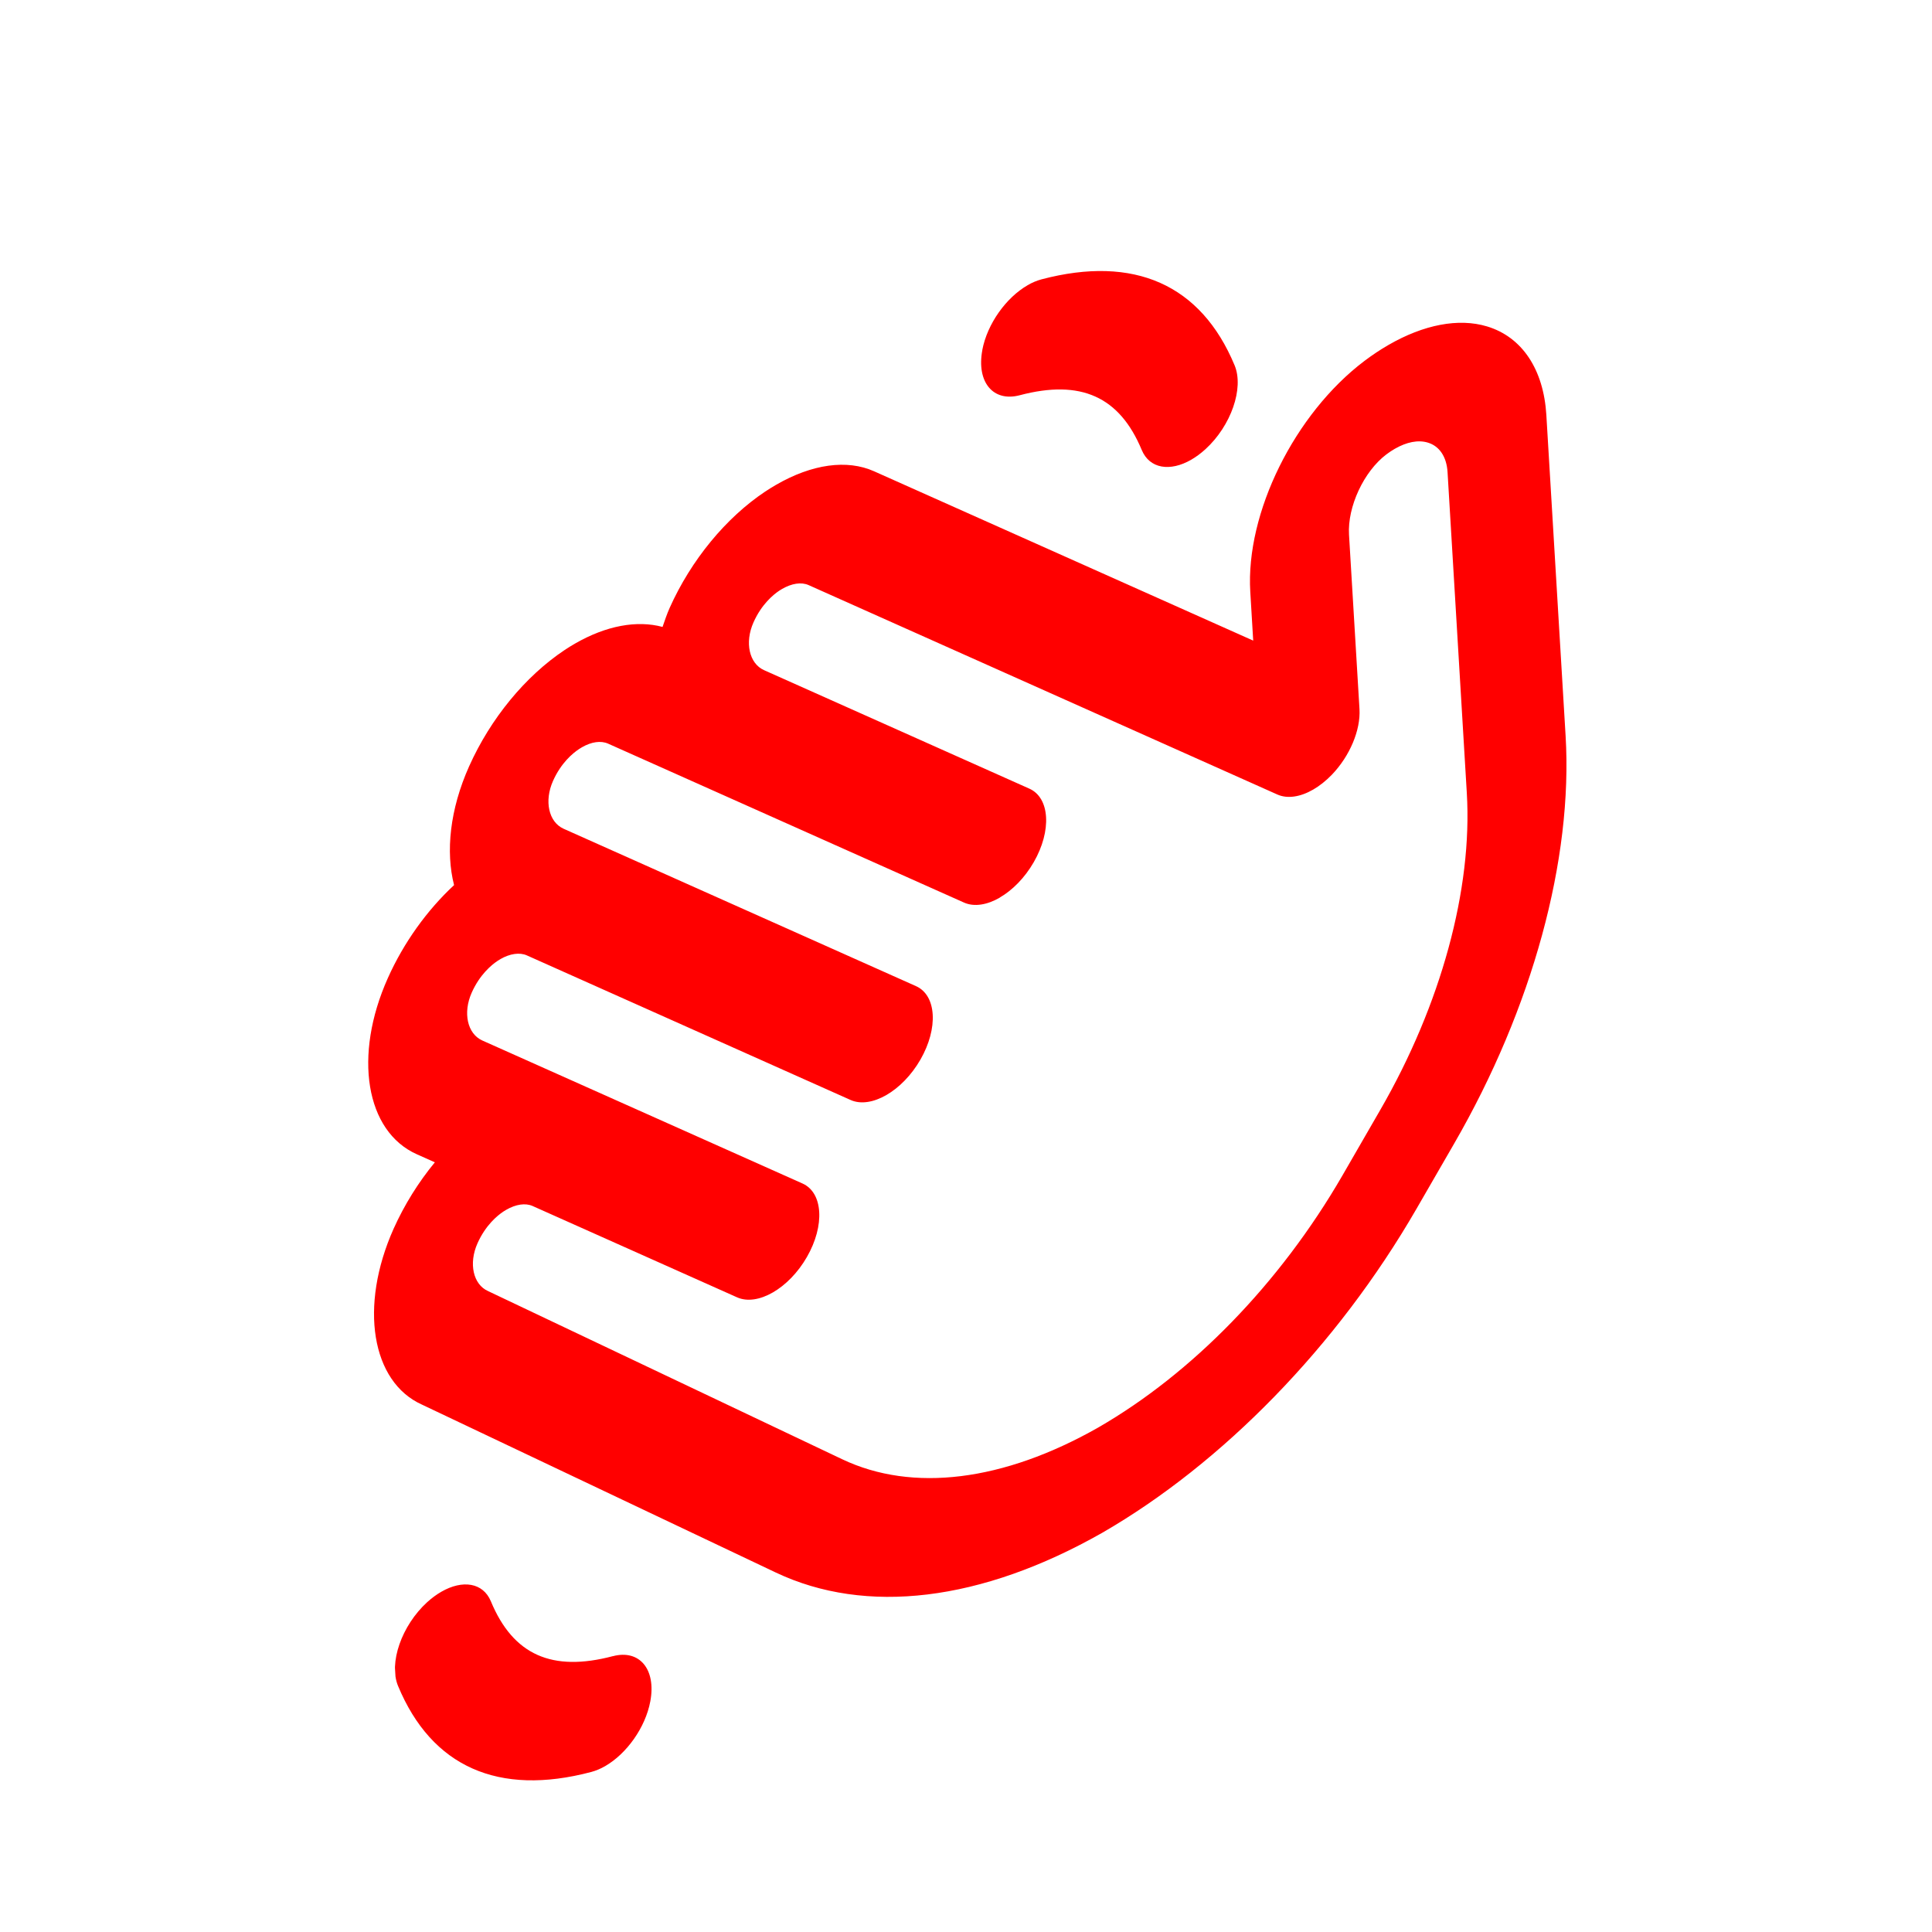 <?xml version="1.0" encoding="UTF-8"?>
<svg id="Calque_2" data-name="Calque 2" xmlns="http://www.w3.org/2000/svg" xmlns:xlink="http://www.w3.org/1999/xlink" viewBox="0 0 814.29 995.14"  width="40" height="40">
  <defs>
    <style>
      .cls-1 {
        isolation: isolate;
      }

      .cls-2 {
        clip-path: url(#clippath);
      }

      .cls-3 {
        fill: none;
      }

      .cls-4 {
        fill: red;
      }
    </style>
    <clipPath id="clippath">
      <polygon class="cls-3" points="121.18 995.14 82.61 352.54 693.24 0 731.81 642.59 121.18 995.14"/>
    </clipPath>
  </defs>
  <g id="Calque_1-2" data-name="Calque 1">
    <g class="cls-1">
      <g class="cls-2">
        <path class="cls-4" d="m309.34,249.71c-1.87,1.08-3.75,2.25-5.63,3.49-20.25,13.49-38.19,35.32-49.2,59.9-1.46,3.28-2.53,6.56-3.67,9.82-13.15-3.54-28.99-.72-45.19,8.64-1.74,1-3.48,2.08-5.22,3.24-20.28,13.49-38.22,35.34-49.22,59.92-9.96,22.25-12.13,44.04-7.75,61.18-13.94,12.95-25.94,29.63-34.11,47.89-17.9,39.95-11.48,78.96,14.9,90.74l9.31,4.16c-8.44,10.25-15.72,21.9-21.25,34.23-17.85,39.95-11.42,78.93,14.66,90.6l182.2,86.46c46.37,21.99,105.74,15,168.21-20.5,61.63-35.58,120.76-95.78,161.8-166.83l19.44-33.66c40.28-69.74,61.2-146.29,57.37-210.04l-9.91-165.14c-1.42-23.62-12.55-40.26-30.57-45.68-14.65-4.42-32.64-.91-50.77,9.56-4.13,2.38-8.27,5.13-12.38,8.23-35.97,27.2-61.23,78.29-58.79,118.91l1.51,25.14-195.27-87.21c-13.96-6.24-31.93-3.75-50.46,6.95m396.72-35.94v.06s0-.06,0-.06M136.87,819.9c-2.42,1.4-4.86,3.18-7.26,5.35-13.2,12.06-19.91,31.39-14.99,43.2,17.29,41.6,51.7,56.89,99.46,44.27,2.44-.66,4.85-1.66,7.22-3.03,11.02-6.36,20.71-19.8,23.24-33.36,3.09-16.47-5.54-26.87-19.27-23.26v-.02c-31.41,8.3-51.41-.66-62.85-28.23-4.03-9.68-14.6-11.24-25.55-4.92m287.66-357.59c6.52-3.76,12.88-10.15,17.52-18.23,9.32-16.21,8.31-33.14-2.27-37.86l-136.65-61.03c-7.68-3.43-10.07-14.27-5.43-24.65,4.13-9.26,10.13-14.21,13.32-16.33.46-.3.91-.58,1.37-.84,4.98-2.88,9.91-3.68,13.7-1.99l241.43,107.86c5.18,2.31,11.84,1.28,18.46-2.55,3.28-1.89,6.54-4.47,9.62-7.65,9.24-9.63,14.86-22.99,14.22-33.8l-5.39-89.8c-.86-14.4,7.6-32.59,19.24-41.39,1.44-1.08,2.88-2.03,4.31-2.86,6.12-3.53,12.04-4.71,16.99-3.23,6.04,1.78,9.74,7.34,10.21,15.21l9.92,165.23c2.98,49.59-13.27,109.11-44.61,163.36l-19.43,33.66c-32.37,55.98-77.75,102.12-125.61,129.75-.1.06-.19.11-.29.17-48.78,27.69-95.56,33.48-131.74,16.31l-182.44-86.63c-7.71-3.41-10.1-14.25-5.45-24.64,4.15-9.27,10.15-14.22,13.34-16.34.48-.31.95-.61,1.43-.88,4.97-2.87,9.89-3.63,13.65-1.95l105.27,47.02c5.29,2.36,11.95,1.22,18.46-2.53,6.51-3.76,12.86-10.13,17.52-18.24,9.32-16.21,8.31-33.14-2.27-37.86l-164.95-73.67c-7.68-3.46-10.07-14.27-5.43-24.65,4.16-9.3,10.15-14.25,13.34-16.37.49-.33.99-.64,1.5-.93,4.79-2.76,9.83-3.54,13.55-1.88l166.73,74.47c5.27,2.36,11.95,1.22,18.47-2.54,6.51-3.76,12.87-10.15,17.52-18.23,9.32-16.21,8.31-33.14-2.27-37.86l-181.53-81.07c-7.68-3.46-10.07-14.27-5.43-24.65,4.13-9.26,10.13-14.22,13.32-16.34.51-.34,1.01-.65,1.51-.94,5.02-2.9,9.82-3.55,13.56-1.89l183.28,81.84c5.27,2.36,11.95,1.22,18.46-2.54m14.28-315.41c-11,6.35-20.74,19.8-23.31,33.38h.03c-3.09,16.47,5.54,26.89,19.27,23.26,31.41-8.3,51.38.67,62.85,28.23,4.03,9.64,14.58,11.28,25.5,4.97,2.44-1.41,4.91-3.23,7.31-5.41,13.18-12.04,19.92-31.39,15-43.21-17.32-41.58-51.7-56.88-99.47-44.27-2.41.64-4.83,1.67-7.18,3.03"/>
      </g>
    </g>
  </g>
</svg>